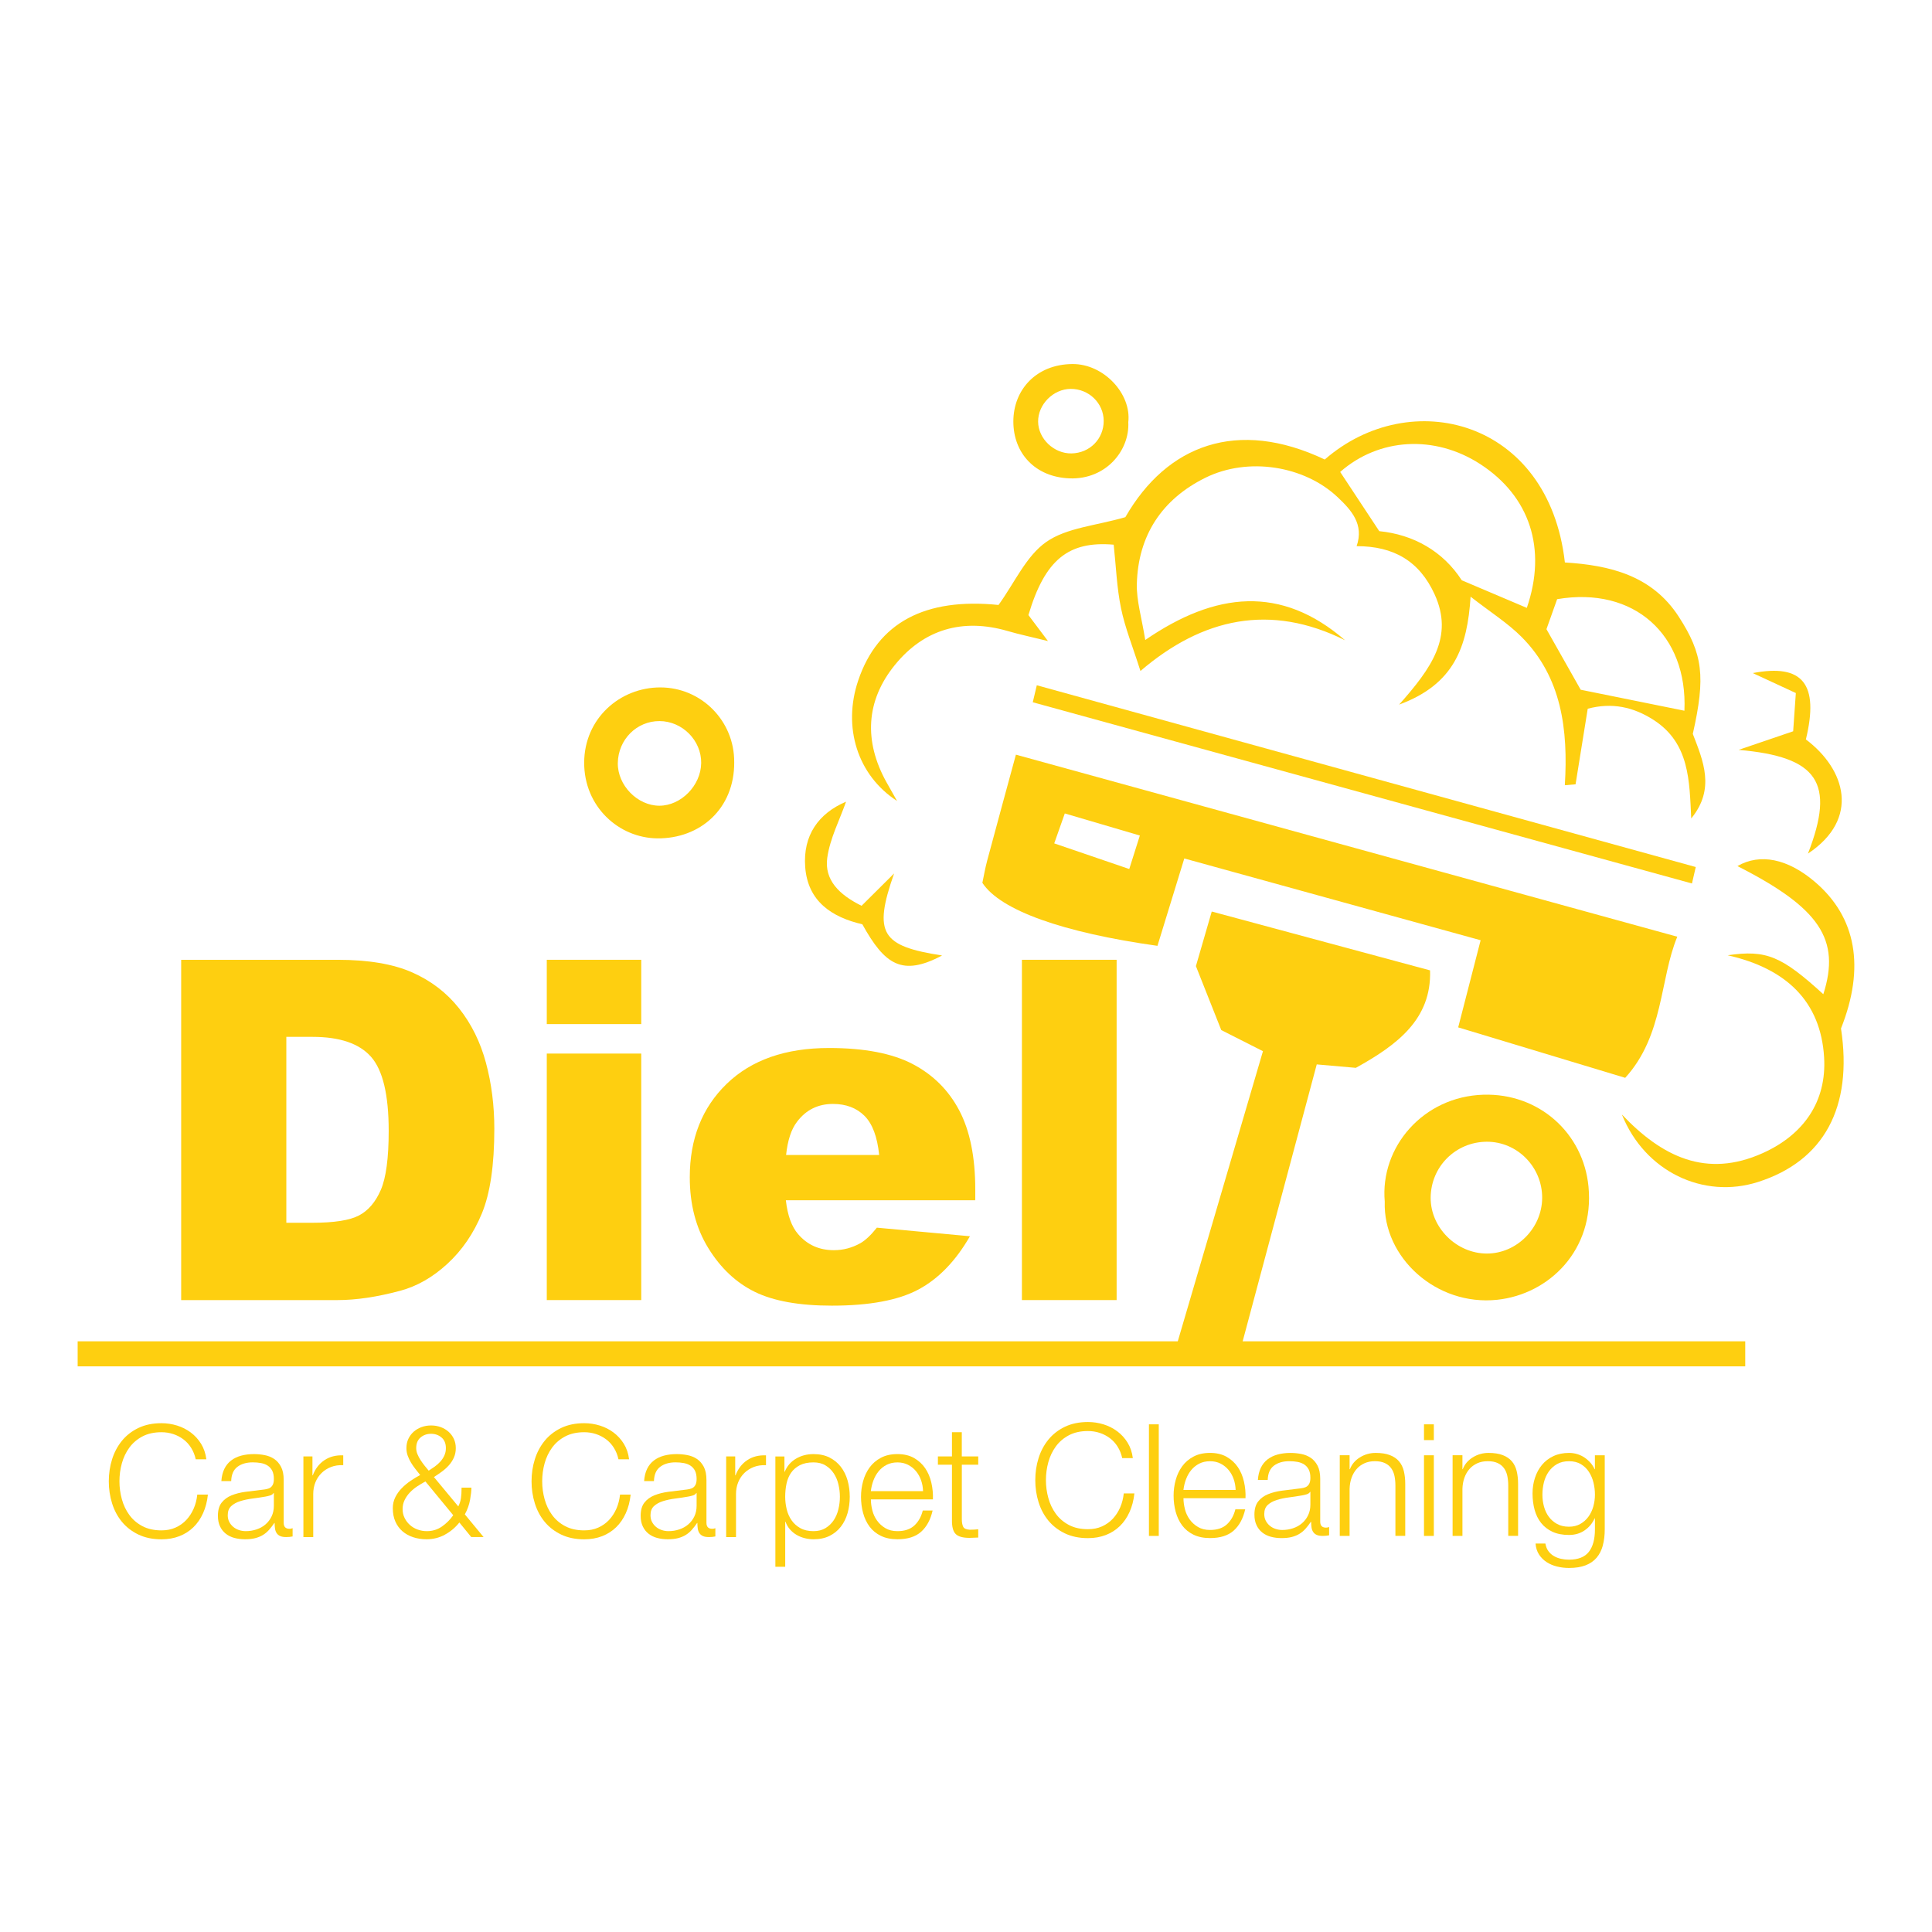 <?xml version="1.0" encoding="UTF-8"?>
<svg id="Capa_1" data-name="Capa 1" xmlns="http://www.w3.org/2000/svg" viewBox="0 0 1080 1080">
  <defs>
    <style>
      .cls-1 {
        fill: #fecf10;
      }
    </style>
  </defs>
  <path class="cls-1" d="m662.03,479.88c-5.01,16.33-10.04,32.71-15,48.85-52.98-7.44-87.82-19.84-97.88-35.21.79-3.69,1.53-8.12,2.69-12.43,5.45-20.33,11.01-40.64,16.06-59.23,123.54,34.01,245.75,67.65,369.72,101.77-9.82,23.57-7.5,55.19-29.12,78.88-32.18-9.72-61.65-18.62-93.36-28.2,3.76-14.6,8.16-31.68,12.54-48.71-55.86-15.41-110.2-30.41-165.67-45.72Zm-24.85-12.81c-15.39-4.53-27.58-8.12-41.95-12.35-2.48,7.01-4.66,13.19-5.91,16.74,15.71,5.37,28.21,9.64,41.94,14.33,2.06-6.51,3.85-12.16,5.92-18.71Z"/>
  <path class="cls-1" d="m740.55,256.87c47.81-41.67,125.16-22.47,134.23,57.55,24.96,1.55,48.69,7.16,63.66,30.32,13.47,20.82,15.1,33.4,7.85,65.51,5.71,14.89,12.74,30.7-.88,47.26-1.04-20.94-.86-42.01-20.95-55-11.35-7.34-23.37-9.93-36.91-6.33-2.25,13.99-4.53,28.13-6.8,42.26-2,.17-4,.34-6,.51,1.91-30.99-1.71-60.33-24.19-82.91-7.73-7.76-17.26-13.73-28.49-22.49-1.8,28.07-9.11,48.97-39.96,60.34,18.08-20.41,30.71-37.89,19.84-61.67-8.52-18.64-22.93-26.93-43.59-26.91,4.23-12.18-2.87-20.08-10.61-27.38-18.58-17.55-50.01-22.69-73.95-10.85-24.25,11.99-37.62,32.26-38.3,59.41-.23,9.31,2.7,18.68,4.7,31.27,39.28-26.96,75.95-30.82,111.72.16-41.77-20.82-79.72-12.54-114.4,17.17-4.3-13.57-8.61-24.11-10.86-35.08-2.38-11.58-2.8-23.57-4.09-35.53-25.25-2.17-38.44,8.32-47.67,39.35,2.83,3.76,6.05,8.05,10.92,14.52-9.49-2.34-16.11-3.73-22.58-5.62-25.13-7.3-46.81-.94-63.01,19.01-16.29,20.06-17.33,42.59-4.79,65.33,1.79,3.24,3.64,6.45,6.03,10.67-22.18-14.36-30.51-41.26-21.73-67.32,10.95-32.49,37.48-46.4,78.45-42.24,9.07-12.54,15.44-27.37,26.69-35.23,11.41-7.97,27.64-9.05,44.2-13.85,23.23-40.42,62.59-55.41,111.48-32.23Zm30.48,40.05c19.18,1.91,35.64,11.25,46.11,27.46,13.03,5.53,24.69,10.48,36.36,15.43,11.35-33,1.73-62.36-26.05-80.38-25.46-16.51-56.64-14.65-78.28,4.39,7.01,10.62,13.98,21.18,21.85,33.1Zm170.57,100.38c1.88-42.3-28-69.68-71.15-62.36-1.94,5.44-4.1,11.54-5.97,16.78,7.67,13.56,14.55,25.73,19.14,33.85,21.39,4.33,39.17,7.93,57.97,11.73Z"/>
  <path class="cls-1" d="m757.92,596.93c-6.08-.54-12.65-1.11-21.85-1.92-14.71,55-29.45,110.09-44.95,168.02-12.05-4.37-22.31-8.09-33.1-12,15.83-53.9,31.85-108.47,47.98-163.41-9.66-4.89-15.36-7.78-23.31-11.8-4.56-11.51-9.75-24.6-14.17-35.75,3.5-12.08,6.38-22.02,8.85-30.52,40.2,10.84,80.58,21.72,122.04,32.9.91,27.29-18.4,41.71-41.51,54.5Z"/>
  <path class="cls-1" d="m947.94,484.67c-.31,1.34-1.42,6.19-2.12,9.2-123.08-33.83-245.27-67.42-368.5-101.3.36-1.51,1.53-6.42,2.26-9.5,122.91,33.9,245.01,67.58,368.35,101.6Z"/>
  <path class="cls-1" d="m906.67,623.04c22.38,23.58,47.16,35.78,78.79,21.52,22.83-10.29,35.7-28.81,34.23-53.47-1.87-31.28-21.13-49.68-53.91-57.09,21.71-3.18,30.13.52,53.47,21.77,9.79-30.63-2-48.22-48.02-71.63,12.68-7.29,28.1-4.15,43.31,8.82,23.17,19.74,28.16,47.8,14.59,81.96,6.72,44.02-9.52,74.06-46.4,85.82-30.49,9.73-63.28-5.8-76.07-37.7Z"/>
  <path class="cls-1" d="m1010.66,477.17c15.42-39.72,5.61-54.12-38.78-57.99,9.38-3.19,18.76-6.38,30.51-10.39.42-6.01.91-13.03,1.49-21.38-8.82-4.08-16.54-7.66-24.07-11.15,27.94-5.39,37.18,6.09,29.69,37.09,22.17,16.67,30.47,44.32,1.16,63.82Z"/>
  <path class="cls-1" d="m499.8,488.29c-11.84,33.69-6.99,40.6,26.83,45.83-22.3,11.84-32.01,5.26-44.58-17.44-16.89-3.92-30.49-12.67-31.94-32.01-1.32-17.64,7.39-29.96,22.84-36.53-3.58,10.23-8.98,20.51-10.5,31.32-1.75,12.45,6.65,20.69,19.17,26.88,4.56-4.53,9.44-9.38,18.17-18.06Z"/>
  <path class="cls-1" d="m774.09,671.78c-2.75-30.53,21.47-58.8,55.12-59.83,30.98-.95,55.9,21.39,58.77,51.38,3.39,35.42-22.02,60.16-50.98,63.25-34.16,3.65-63.94-23.73-62.92-54.8Zm87.99-2.11c.1-17.3-13.94-31.53-31.01-31.43-17.38.1-31.23,13.94-31.32,31.3-.09,16.74,14.51,31.22,31.47,31.2,16.67-.02,30.77-14.22,30.86-31.08Z"/>
  <path class="cls-1" d="m410.43,426.05c.19,26.08-19.12,42.82-42.95,42.6-21.69-.2-40.98-17.83-40.92-42.31.06-24.76,20.05-42.09,42.57-42.07,23.06.03,41.49,18.88,41.29,41.78Zm-18.46.51c.15-12.65-10.54-23.42-23.29-23.47-12.78-.04-23.11,10.33-23.32,23.43-.2,12.42,10.95,23.88,23.24,23.88,12.12,0,23.22-11.32,23.36-23.84Z"/>
  <path class="cls-1" d="m630.72,236c.85,15.63-12.33,32.17-32.8,31.41-19.24-.71-31.44-14.02-31.45-31.78-.01-17.67,12.71-31.99,33.05-32.13,17.48-.12,33.04,16.64,31.2,32.5Zm-13.75-.77c-.05-9.89-8.33-17.9-18.46-17.84-9.72.06-18.3,8.7-18.2,18.34.1,9.56,8.87,17.9,18.66,17.73,10.21-.18,18.05-8.12,18-18.23Z"/>
  <path class="cls-1" d="m101.28,536.53h87.33c17.21,0,31.12,2.34,41.72,7.01,10.59,4.67,19.35,11.38,26.28,20.11,6.92,8.74,11.94,18.9,15.05,30.5,3.11,11.59,4.67,23.88,4.67,36.85,0,20.33-2.32,36.1-6.95,47.3-4.63,11.2-11.05,20.59-19.27,28.15-8.21,7.57-17.04,12.61-26.47,15.12-12.89,3.46-24.56,5.19-35.03,5.19h-87.33v-190.22Zm58.78,43.08v103.93h14.4c12.28,0,21.02-1.36,26.21-4.09,5.19-2.72,9.26-7.48,12.2-14.27,2.94-6.79,4.41-17.8,4.41-33.02,0-20.15-3.29-33.95-9.86-41.39-6.57-7.44-17.47-11.16-32.7-11.16h-14.66Z"/>
  <path class="cls-1" d="m305.65,536.53h52.81v35.94h-52.81v-35.94Zm0,52.42h52.81v137.8h-52.81v-137.8Z"/>
  <path class="cls-1" d="m545.18,670.96h-105.88c.95,8.48,3.24,14.79,6.87,18.94,5.11,5.97,11.77,8.96,19.99,8.96,5.19,0,10.12-1.3,14.79-3.9,2.86-1.64,5.93-4.54,9.22-8.69l52.03,4.8c-7.96,13.84-17.56,23.77-28.8,29.78-11.25,6.01-27.38,9.02-48.4,9.02-18.25,0-32.61-2.58-43.08-7.72-10.47-5.15-19.14-13.32-26.02-24.53-6.87-11.2-10.31-24.37-10.31-39.51,0-21.53,6.9-38.97,20.69-52.29,13.8-13.32,32.85-19.98,57.16-19.98,19.72,0,35.29,2.99,46.71,8.95,11.42,5.97,20.11,14.62,26.08,25.95,5.96,11.33,8.95,26.08,8.95,44.25v5.97Zm-53.72-25.3c-1.04-10.21-3.78-17.51-8.24-21.93-4.46-4.41-10.31-6.62-17.58-6.62-8.39,0-15.1,3.33-20.11,9.99-3.2,4.15-5.23,10.34-6.1,18.55h52.03Z"/>
  <path class="cls-1" d="m571.26,536.53h52.94v190.22h-52.94v-190.22Z"/>
  <rect class="cls-1" x="43.41" y="749.8" width="932.19" height="14"/>
  <path class="cls-1" d="m106.83,809.32c-1.19-1.89-2.65-3.48-4.37-4.76-1.72-1.28-3.61-2.26-5.68-2.93-2.07-.67-4.24-1.01-6.51-1.01-4.14,0-7.69.79-10.66,2.36-2.97,1.57-5.4,3.66-7.3,6.25-1.89,2.59-3.29,5.52-4.19,8.78-.9,3.26-1.35,6.61-1.35,10.05s.45,6.71,1.35,10c.9,3.29,2.3,6.23,4.19,8.82s4.32,4.67,7.3,6.25c2.97,1.57,6.52,2.36,10.66,2.36,2.91,0,5.53-.52,7.86-1.57,2.33-1.05,4.34-2.47,6.03-4.28,1.69-1.81,3.06-3.92,4.11-6.33s1.72-5.02,2.01-7.82h5.94c-.41,3.84-1.31,7.31-2.71,10.4-1.4,3.09-3.2,5.71-5.42,7.86s-4.82,3.81-7.82,4.98c-3,1.16-6.34,1.75-10,1.75-4.89,0-9.19-.89-12.89-2.66-3.7-1.78-6.77-4.15-9.22-7.12-2.45-2.97-4.28-6.41-5.5-10.31-1.22-3.9-1.84-8.01-1.84-12.32s.61-8.42,1.84-12.32c1.22-3.9,3.06-7.35,5.5-10.35,2.45-3,5.52-5.39,9.22-7.17,3.7-1.77,7.99-2.66,12.89-2.66,2.97,0,5.87.44,8.69,1.31,2.82.87,5.39,2.17,7.69,3.89,2.3,1.72,4.22,3.83,5.77,6.33,1.54,2.51,2.52,5.39,2.93,8.65h-5.94c-.52-2.39-1.38-4.53-2.58-6.42Z"/>
  <path class="cls-1" d="m125.39,821.15c.93-1.92,2.2-3.49,3.8-4.72,1.6-1.22,3.48-2.13,5.64-2.71,2.15-.58,4.54-.87,7.16-.87,1.98,0,3.96.19,5.94.57,1.98.38,3.76,1.09,5.33,2.14,1.57,1.05,2.85,2.52,3.85,4.41.99,1.89,1.48,4.35,1.48,7.38v23.94c0,2.21,1.08,3.32,3.23,3.32.64,0,1.22-.12,1.75-.35v4.63c-.64.12-1.21.2-1.7.26-.49.06-1.12.09-1.88.09-1.4,0-2.52-.19-3.36-.57-.85-.38-1.5-.92-1.97-1.62-.47-.7-.77-1.53-.92-2.49-.15-.96-.22-2.02-.22-3.19h-.17c-.99,1.46-2,2.75-3.01,3.89-1.02,1.14-2.16,2.08-3.41,2.84-1.25.76-2.68,1.34-4.28,1.75-1.6.41-3.51.61-5.72.61-2.1,0-4.06-.25-5.9-.74-1.84-.49-3.44-1.28-4.81-2.36-1.37-1.08-2.45-2.45-3.23-4.11-.79-1.66-1.18-3.63-1.18-5.9,0-3.14.7-5.6,2.1-7.38,1.4-1.77,3.25-3.13,5.55-4.06s4.89-1.59,7.78-1.97c2.88-.38,5.81-.74,8.78-1.09,1.16-.11,2.18-.26,3.06-.44.87-.18,1.6-.48,2.18-.92.58-.44,1.03-1.03,1.35-1.79.32-.76.48-1.75.48-2.97,0-1.86-.31-3.39-.92-4.59-.61-1.19-1.46-2.14-2.53-2.84-1.08-.7-2.33-1.18-3.76-1.44-1.43-.26-2.96-.39-4.59-.39-3.49,0-6.35.83-8.56,2.49-2.21,1.66-3.38,4.32-3.49,7.99h-5.5c.18-2.62.73-4.89,1.66-6.81Zm27.52,13.46c-.35.64-1.02,1.11-2.01,1.4-.99.29-1.86.49-2.62.61-2.33.41-4.73.77-7.21,1.09-2.48.32-4.73.8-6.77,1.44-2.04.64-3.71,1.56-5.02,2.75-1.31,1.19-1.97,2.9-1.97,5.11,0,1.4.28,2.64.83,3.71.55,1.08,1.3,2.01,2.23,2.8.93.79,2.01,1.38,3.23,1.79,1.22.41,2.48.61,3.76.61,2.1,0,4.11-.32,6.03-.96,1.92-.64,3.6-1.57,5.02-2.8,1.43-1.22,2.56-2.71,3.41-4.46.84-1.75,1.27-3.73,1.27-5.94v-7.16h-.18Z"/>
  <path class="cls-1" d="m174.66,814.16v10.57h.17c1.4-3.67,3.57-6.5,6.51-8.47,2.94-1.98,6.45-2.88,10.53-2.71v5.5c-2.51-.12-4.78.22-6.81,1-2.04.79-3.8,1.91-5.29,3.36-1.48,1.46-2.64,3.19-3.45,5.2-.82,2.01-1.22,4.21-1.22,6.6v24.03h-5.5v-45.08h5.07Z"/>
  <path class="cls-1" d="m248.66,857.93c-3.14,1.69-6.55,2.53-10.22,2.53-2.68,0-5.17-.38-7.47-1.14-2.3-.76-4.3-1.86-5.98-3.32-1.69-1.46-3.01-3.26-3.97-5.42-.96-2.15-1.44-4.66-1.44-7.51,0-2.21.47-4.25,1.4-6.12.93-1.86,2.14-3.55,3.63-5.07,1.48-1.51,3.13-2.88,4.94-4.11,1.8-1.22,3.58-2.3,5.33-3.23-.87-1.11-1.76-2.23-2.66-3.36-.9-1.14-1.72-2.32-2.45-3.54-.73-1.22-1.34-2.5-1.84-3.84-.49-1.34-.74-2.77-.74-4.28,0-1.92.36-3.65,1.09-5.2.73-1.54,1.72-2.87,2.97-3.98,1.25-1.1,2.71-1.97,4.37-2.58s3.45-.92,5.37-.92,3.71.31,5.37.92c1.66.61,3.11,1.47,4.37,2.58,1.25,1.11,2.24,2.43,2.97,3.98s1.09,3.28,1.09,5.2-.35,3.67-1.05,5.24c-.7,1.57-1.62,3-2.75,4.28-1.14,1.28-2.43,2.46-3.89,3.54-1.46,1.08-2.97,2.11-4.54,3.1l13.63,16.42c.76-1.51,1.25-3.04,1.48-4.59.23-1.54.35-3.51.35-5.9h5.5c0,1.75-.25,4.01-.74,6.77-.5,2.77-1.47,5.49-2.93,8.17l10.48,12.67h-6.9l-6.64-8.13c-2.27,2.85-4.98,5.13-8.13,6.81Zm-15.38-27.08c-1.52.99-2.88,2.13-4.11,3.41-1.22,1.28-2.22,2.7-2.97,4.24-.76,1.54-1.14,3.25-1.14,5.11s.38,3.47,1.14,4.98c.76,1.52,1.76,2.83,3.01,3.93,1.25,1.11,2.69,1.95,4.32,2.53,1.63.58,3.32.87,5.07.87,3.15,0,5.96-.86,8.43-2.58,2.48-1.72,4.59-3.83,6.33-6.33l-15.55-18.87c-1.51.82-3.03,1.72-4.54,2.71Zm1.83-27.3c-1.63,1.37-2.45,3.36-2.45,5.98,0,1.11.23,2.23.7,3.36.47,1.14,1.05,2.24,1.75,3.32.7,1.08,1.46,2.13,2.27,3.15.81,1.02,1.57,1.94,2.27,2.75,1.11-.7,2.23-1.46,3.36-2.27,1.14-.82,2.17-1.73,3.1-2.75.93-1.02,1.69-2.15,2.27-3.41.58-1.25.87-2.63.87-4.15,0-2.62-.82-4.61-2.45-5.98-1.63-1.37-3.58-2.05-5.85-2.05s-4.22.69-5.85,2.05Z"/>
  <path class="cls-1" d="m343.15,809.32c-1.19-1.89-2.65-3.48-4.37-4.76-1.72-1.28-3.61-2.26-5.68-2.93-2.07-.67-4.24-1.01-6.51-1.01-4.14,0-7.69.79-10.66,2.36-2.97,1.57-5.4,3.66-7.3,6.25-1.89,2.59-3.29,5.52-4.19,8.78-.9,3.26-1.35,6.61-1.35,10.05s.45,6.71,1.35,10c.9,3.29,2.3,6.23,4.19,8.82,1.89,2.59,4.32,4.67,7.3,6.25,2.97,1.57,6.52,2.36,10.66,2.36,2.91,0,5.53-.52,7.86-1.57,2.33-1.05,4.34-2.47,6.03-4.28,1.69-1.81,3.06-3.92,4.11-6.33s1.72-5.02,2.01-7.82h5.94c-.41,3.84-1.31,7.31-2.71,10.4-1.4,3.09-3.2,5.71-5.42,7.86-2.21,2.15-4.82,3.81-7.82,4.98-3,1.16-6.34,1.75-10,1.75-4.89,0-9.19-.89-12.89-2.66-3.7-1.78-6.77-4.15-9.22-7.12s-4.28-6.41-5.5-10.31c-1.22-3.9-1.84-8.01-1.84-12.32s.61-8.42,1.84-12.32c1.22-3.9,3.06-7.35,5.5-10.35,2.45-3,5.52-5.39,9.22-7.17,3.7-1.77,7.99-2.66,12.89-2.66,2.97,0,5.87.44,8.69,1.31,2.82.87,5.39,2.17,7.69,3.89,2.3,1.72,4.22,3.83,5.77,6.33,1.54,2.51,2.52,5.39,2.93,8.65h-5.94c-.52-2.39-1.38-4.53-2.58-6.42Z"/>
  <path class="cls-1" d="m361.71,821.15c.93-1.92,2.2-3.49,3.8-4.72,1.6-1.22,3.48-2.13,5.64-2.71,2.15-.58,4.54-.87,7.16-.87,1.98,0,3.96.19,5.94.57,1.98.38,3.76,1.09,5.33,2.14,1.57,1.05,2.85,2.52,3.85,4.41.99,1.89,1.48,4.35,1.48,7.38v23.94c0,2.21,1.08,3.32,3.23,3.32.64,0,1.22-.12,1.75-.35v4.63c-.64.12-1.21.2-1.7.26-.49.06-1.12.09-1.88.09-1.4,0-2.52-.19-3.36-.57-.85-.38-1.5-.92-1.97-1.62-.47-.7-.77-1.53-.92-2.49-.15-.96-.22-2.02-.22-3.19h-.17c-.99,1.46-2,2.75-3.01,3.89-1.02,1.14-2.16,2.08-3.41,2.84-1.25.76-2.68,1.34-4.28,1.75-1.6.41-3.51.61-5.72.61-2.1,0-4.06-.25-5.9-.74-1.84-.49-3.44-1.28-4.81-2.36-1.37-1.08-2.45-2.45-3.23-4.11-.79-1.66-1.18-3.63-1.18-5.9,0-3.14.7-5.6,2.1-7.38,1.4-1.77,3.25-3.13,5.55-4.06s4.89-1.59,7.78-1.97c2.88-.38,5.81-.74,8.78-1.09,1.16-.11,2.18-.26,3.06-.44.87-.18,1.6-.48,2.18-.92.58-.44,1.03-1.03,1.35-1.79.32-.76.48-1.75.48-2.97,0-1.86-.31-3.39-.92-4.59-.61-1.19-1.46-2.14-2.53-2.84-1.08-.7-2.33-1.18-3.76-1.44-1.43-.26-2.96-.39-4.59-.39-3.49,0-6.35.83-8.56,2.49s-3.38,4.32-3.49,7.99h-5.5c.18-2.62.73-4.89,1.66-6.81Zm27.52,13.46c-.35.64-1.02,1.11-2.01,1.4-.99.29-1.86.49-2.62.61-2.33.41-4.73.77-7.21,1.09-2.48.32-4.73.8-6.77,1.44-2.04.64-3.71,1.56-5.02,2.75-1.31,1.19-1.97,2.9-1.97,5.11,0,1.4.28,2.64.83,3.71s1.3,2.01,2.23,2.8c.93.79,2.01,1.38,3.23,1.79,1.22.41,2.48.61,3.76.61,2.1,0,4.11-.32,6.03-.96,1.92-.64,3.6-1.57,5.02-2.8,1.43-1.22,2.56-2.71,3.41-4.46.84-1.75,1.27-3.73,1.27-5.94v-7.16h-.18Z"/>
  <path class="cls-1" d="m410.99,814.16v10.57h.17c1.4-3.67,3.57-6.5,6.51-8.47,2.94-1.98,6.45-2.88,10.53-2.71v5.5c-2.51-.12-4.78.22-6.81,1-2.04.79-3.8,1.91-5.29,3.36-1.48,1.46-2.64,3.19-3.45,5.2-.82,2.01-1.22,4.21-1.22,6.6v24.03h-5.5v-45.08h5.07Z"/>
  <path class="cls-1" d="m438.5,814.16v8.56h.17c1.28-3.14,3.36-5.58,6.25-7.29,2.88-1.72,6.16-2.58,9.83-2.58,3.44,0,6.42.64,8.96,1.92,2.53,1.28,4.64,3.01,6.33,5.2s2.94,4.72,3.76,7.6c.81,2.88,1.22,5.93,1.22,9.13s-.41,6.25-1.22,9.13c-.82,2.88-2.07,5.42-3.76,7.6-1.69,2.18-3.8,3.9-6.33,5.15s-5.52,1.88-8.96,1.88c-1.63,0-3.26-.2-4.89-.61-1.63-.41-3.14-1.02-4.54-1.83s-2.64-1.84-3.71-3.06c-1.08-1.22-1.91-2.65-2.49-4.28h-.18v25.16h-5.5v-61.68h5.07Zm30.18,15.59c-.55-2.3-1.43-4.35-2.62-6.16-1.19-1.8-2.72-3.28-4.59-4.41-1.86-1.14-4.11-1.7-6.73-1.7-3.03,0-5.56.52-7.6,1.57s-3.67,2.45-4.89,4.19c-1.22,1.75-2.08,3.79-2.58,6.12-.49,2.33-.74,4.78-.74,7.34,0,2.33.28,4.65.83,6.95.55,2.3,1.46,4.35,2.71,6.16,1.25,1.81,2.88,3.28,4.89,4.41,2.01,1.14,4.47,1.7,7.38,1.7,2.62,0,4.86-.57,6.73-1.7,1.86-1.14,3.39-2.61,4.59-4.41,1.19-1.8,2.07-3.86,2.62-6.16.55-2.3.83-4.61.83-6.95s-.28-4.64-.83-6.94Z"/>
  <path class="cls-1" d="m487.65,844.35c.55,2.13,1.44,4.03,2.67,5.72,1.22,1.69,2.77,3.09,4.63,4.19,1.86,1.11,4.11,1.66,6.73,1.66,4.02,0,7.17-1.05,9.44-3.15,2.27-2.1,3.84-4.89,4.72-8.39h5.5c-1.16,5.13-3.31,9.09-6.42,11.88-3.12,2.8-7.53,4.19-13.24,4.19-3.55,0-6.63-.63-9.22-1.88-2.59-1.25-4.7-2.97-6.34-5.15-1.63-2.18-2.84-4.72-3.63-7.6-.79-2.88-1.18-5.93-1.18-9.13,0-2.97.39-5.88,1.18-8.74.79-2.85,1.99-5.4,3.63-7.64,1.63-2.24,3.74-4.05,6.34-5.42,2.59-1.37,5.66-2.05,9.22-2.05s6.7.73,9.26,2.18c2.56,1.46,4.64,3.36,6.25,5.72,1.6,2.36,2.75,5.07,3.45,8.13.7,3.06.99,6.16.87,9.3h-34.68c0,1.98.28,4.03.83,6.16Zm27.26-16.82c-.67-1.92-1.62-3.63-2.84-5.11-1.22-1.48-2.71-2.68-4.46-3.58-1.75-.9-3.73-1.35-5.94-1.35s-4.28.45-6.03,1.35c-1.75.9-3.23,2.1-4.46,3.58-1.22,1.49-2.2,3.2-2.93,5.15-.73,1.95-1.21,3.95-1.44,5.98h29.18c-.06-2.1-.42-4.11-1.09-6.03Z"/>
  <path class="cls-1" d="m546.84,814.16v4.63h-9.17v30.4c0,1.81.25,3.22.74,4.24.49,1.02,1.73,1.59,3.71,1.7,1.57,0,3.14-.09,4.72-.26v4.63c-.82,0-1.63.03-2.45.09-.82.06-1.63.09-2.45.09-3.67,0-6.23-.71-7.69-2.14-1.46-1.43-2.16-4.06-2.1-7.91v-30.84h-7.86v-4.63h7.86v-13.54h5.5v13.54h9.17Z"/>
  <path class="cls-1" d="m624.74,808.66c-1.19-1.89-2.65-3.48-4.37-4.76-1.72-1.28-3.61-2.26-5.68-2.93-2.07-.67-4.24-1.01-6.51-1.01-4.14,0-7.69.79-10.66,2.36-2.97,1.57-5.4,3.66-7.3,6.25-1.89,2.59-3.29,5.52-4.19,8.78-.9,3.26-1.35,6.61-1.35,10.05s.45,6.71,1.35,10c.9,3.29,2.3,6.23,4.19,8.82,1.89,2.59,4.32,4.67,7.3,6.25,2.97,1.57,6.52,2.36,10.66,2.36,2.91,0,5.53-.52,7.86-1.57,2.33-1.05,4.34-2.47,6.03-4.28,1.69-1.81,3.06-3.92,4.11-6.33,1.05-2.42,1.72-5.02,2.01-7.82h5.94c-.41,3.84-1.31,7.31-2.71,10.4-1.4,3.09-3.2,5.71-5.42,7.86s-4.82,3.81-7.82,4.98c-3,1.16-6.34,1.75-10,1.75-4.89,0-9.19-.89-12.89-2.66-3.7-1.78-6.77-4.15-9.22-7.12-2.45-2.97-4.28-6.41-5.5-10.31-1.22-3.9-1.84-8.01-1.84-12.32s.61-8.42,1.84-12.32c1.22-3.9,3.06-7.35,5.5-10.35,2.45-3,5.52-5.39,9.22-7.17,3.7-1.77,7.99-2.66,12.89-2.66,2.97,0,5.87.44,8.69,1.31,2.82.87,5.39,2.17,7.69,3.89,2.3,1.72,4.22,3.83,5.77,6.33,1.54,2.51,2.52,5.39,2.93,8.65h-5.94c-.52-2.39-1.38-4.53-2.58-6.42Z"/>
  <path class="cls-1" d="m647.76,796.21v62.38h-5.5v-62.38h5.5Z"/>
  <path class="cls-1" d="m662.39,843.69c.55,2.13,1.44,4.03,2.67,5.72,1.22,1.69,2.77,3.09,4.63,4.19,1.86,1.11,4.11,1.66,6.73,1.66,4.02,0,7.17-1.05,9.44-3.15,2.27-2.1,3.84-4.89,4.72-8.39h5.5c-1.16,5.13-3.31,9.09-6.42,11.88-3.12,2.8-7.53,4.19-13.24,4.19-3.55,0-6.63-.63-9.22-1.88-2.59-1.25-4.7-2.97-6.34-5.15s-2.84-4.72-3.63-7.6c-.79-2.88-1.18-5.93-1.18-9.13,0-2.97.39-5.88,1.18-8.74.79-2.85,1.99-5.4,3.63-7.64,1.63-2.24,3.74-4.05,6.34-5.42,2.59-1.37,5.66-2.05,9.22-2.05s6.7.73,9.26,2.18c2.56,1.46,4.64,3.36,6.25,5.72,1.6,2.36,2.75,5.07,3.45,8.13.7,3.06.99,6.16.87,9.3h-34.68c0,1.98.28,4.03.83,6.16Zm27.26-16.82c-.67-1.92-1.62-3.63-2.84-5.11-1.22-1.48-2.71-2.68-4.46-3.58-1.75-.9-3.73-1.35-5.94-1.35s-4.28.45-6.03,1.35c-1.75.9-3.23,2.1-4.46,3.58-1.22,1.49-2.2,3.2-2.93,5.15-.73,1.95-1.21,3.95-1.44,5.98h29.18c-.06-2.1-.42-4.11-1.09-6.03Z"/>
  <path class="cls-1" d="m704.81,820.5c.93-1.92,2.2-3.49,3.8-4.72,1.6-1.22,3.48-2.13,5.64-2.71,2.15-.58,4.54-.87,7.16-.87,1.98,0,3.96.19,5.94.57,1.98.38,3.76,1.09,5.33,2.14,1.57,1.05,2.85,2.52,3.85,4.41.99,1.89,1.48,4.35,1.48,7.38v23.94c0,2.21,1.08,3.32,3.23,3.32.64,0,1.22-.12,1.75-.35v4.63c-.64.12-1.21.2-1.7.26-.49.06-1.12.09-1.88.09-1.4,0-2.52-.19-3.36-.57-.85-.38-1.5-.92-1.97-1.62-.47-.7-.77-1.53-.92-2.49-.15-.96-.22-2.02-.22-3.19h-.17c-.99,1.46-2,2.75-3.01,3.89-1.02,1.14-2.16,2.08-3.41,2.84-1.25.76-2.68,1.34-4.28,1.75-1.6.41-3.51.61-5.72.61-2.1,0-4.06-.25-5.9-.74-1.84-.49-3.44-1.28-4.81-2.36-1.37-1.08-2.45-2.45-3.23-4.11-.79-1.66-1.18-3.63-1.18-5.9,0-3.14.7-5.6,2.1-7.38,1.4-1.77,3.25-3.13,5.55-4.06s4.89-1.59,7.78-1.97c2.88-.38,5.81-.74,8.78-1.09,1.16-.11,2.18-.26,3.06-.44.87-.18,1.6-.48,2.18-.92.58-.44,1.03-1.03,1.35-1.79.32-.76.48-1.75.48-2.97,0-1.86-.31-3.39-.92-4.59-.61-1.19-1.46-2.14-2.53-2.84-1.08-.7-2.33-1.18-3.76-1.44-1.43-.26-2.96-.39-4.59-.39-3.49,0-6.35.83-8.56,2.49s-3.38,4.32-3.49,7.99h-5.5c.18-2.62.73-4.89,1.66-6.81Zm27.52,13.46c-.35.64-1.02,1.11-2.01,1.4-.99.29-1.86.49-2.62.61-2.33.41-4.73.77-7.21,1.09-2.48.32-4.73.8-6.77,1.44-2.04.64-3.71,1.56-5.02,2.75-1.31,1.19-1.97,2.9-1.97,5.11,0,1.4.28,2.64.83,3.71s1.3,2.01,2.23,2.8c.93.79,2.01,1.38,3.23,1.79,1.22.41,2.48.61,3.76.61,2.1,0,4.11-.32,6.03-.96,1.92-.64,3.6-1.57,5.02-2.8,1.43-1.22,2.56-2.71,3.41-4.46.84-1.75,1.27-3.73,1.27-5.94v-7.16h-.18Z"/>
  <path class="cls-1" d="m754.43,813.51v7.77h.18c1.05-2.74,2.91-4.94,5.59-6.6,2.68-1.66,5.62-2.49,8.82-2.49s5.78.41,7.91,1.22,3.83,1.97,5.11,3.45c1.28,1.49,2.18,3.31,2.71,5.46.52,2.16.79,4.57.79,7.25v29h-5.5v-28.13c0-1.92-.18-3.71-.52-5.37-.35-1.66-.96-3.1-1.84-4.32-.87-1.22-2.05-2.18-3.54-2.88-1.48-.7-3.34-1.05-5.55-1.05s-4.18.39-5.9,1.18c-1.72.79-3.18,1.86-4.37,3.23-1.19,1.37-2.13,3-2.8,4.89-.67,1.89-1.03,3.95-1.09,6.16v26.3h-5.5v-45.08h5.5Z"/>
  <path class="cls-1" d="m801.52,796.21v8.82h-5.5v-8.82h5.5Zm0,17.3v45.08h-5.5v-45.08h5.5Z"/>
  <path class="cls-1" d="m817.51,813.51v7.77h.18c1.05-2.74,2.91-4.94,5.59-6.6,2.68-1.66,5.62-2.49,8.82-2.49s5.78.41,7.91,1.22,3.83,1.97,5.11,3.45c1.28,1.49,2.18,3.31,2.71,5.46.52,2.16.79,4.57.79,7.25v29h-5.5v-28.13c0-1.92-.18-3.71-.52-5.37-.35-1.66-.96-3.1-1.84-4.32-.87-1.22-2.05-2.18-3.54-2.88-1.48-.7-3.34-1.05-5.55-1.05s-4.18.39-5.9,1.18c-1.72.79-3.18,1.86-4.37,3.23-1.19,1.37-2.13,3-2.8,4.89-.67,1.89-1.03,3.95-1.09,6.16v26.3h-5.5v-45.08h5.5Z"/>
  <path class="cls-1" d="m896,863.92c-.73,2.68-1.88,4.95-3.45,6.81-1.57,1.86-3.63,3.29-6.16,4.28-2.53.99-5.64,1.49-9.31,1.49-2.27,0-4.48-.26-6.64-.79-2.15-.52-4.09-1.34-5.81-2.45-1.72-1.11-3.15-2.52-4.28-4.24-1.14-1.72-1.79-3.77-1.97-6.16h5.5c.29,1.69.86,3.1,1.7,4.24s1.86,2.05,3.06,2.75c1.19.7,2.52,1.21,3.97,1.53,1.46.32,2.94.48,4.46.48,5.13,0,8.82-1.46,11.1-4.37,2.27-2.91,3.41-7.11,3.41-12.58v-6.12h-.18c-1.28,2.8-3.16,5.04-5.64,6.73-2.48,1.69-5.37,2.53-8.69,2.53-3.61,0-6.7-.6-9.26-1.79-2.56-1.19-4.68-2.84-6.34-4.94-1.66-2.1-2.87-4.56-3.63-7.38-.76-2.82-1.14-5.84-1.14-9.04s.45-6.01,1.35-8.78c.9-2.77,2.21-5.18,3.93-7.25,1.72-2.07,3.84-3.7,6.38-4.89,2.53-1.19,5.43-1.79,8.69-1.79,1.69,0,3.28.23,4.76.7,1.48.47,2.84,1.12,4.06,1.97,1.22.85,2.31,1.82,3.28,2.93.96,1.11,1.7,2.27,2.23,3.49h.18v-7.77h5.5v41.41c0,3.32-.36,6.32-1.09,9Zm-12.63-12.01c1.81-1.02,3.32-2.36,4.54-4.02,1.22-1.66,2.14-3.57,2.75-5.72.61-2.15.92-4.37.92-6.64s-.26-4.43-.79-6.64c-.52-2.21-1.37-4.22-2.53-6.03-1.16-1.8-2.66-3.26-4.5-4.37-1.84-1.11-4.06-1.66-6.68-1.66s-4.86.54-6.73,1.62c-1.86,1.08-3.41,2.49-4.63,4.24-1.22,1.75-2.11,3.74-2.67,5.98-.55,2.24-.83,4.53-.83,6.86s.29,4.48.87,6.64c.58,2.15,1.49,4.06,2.71,5.72,1.22,1.66,2.77,3,4.63,4.02,1.86,1.02,4.08,1.53,6.64,1.53,2.39,0,4.48-.51,6.29-1.53Z"/>
</svg>
